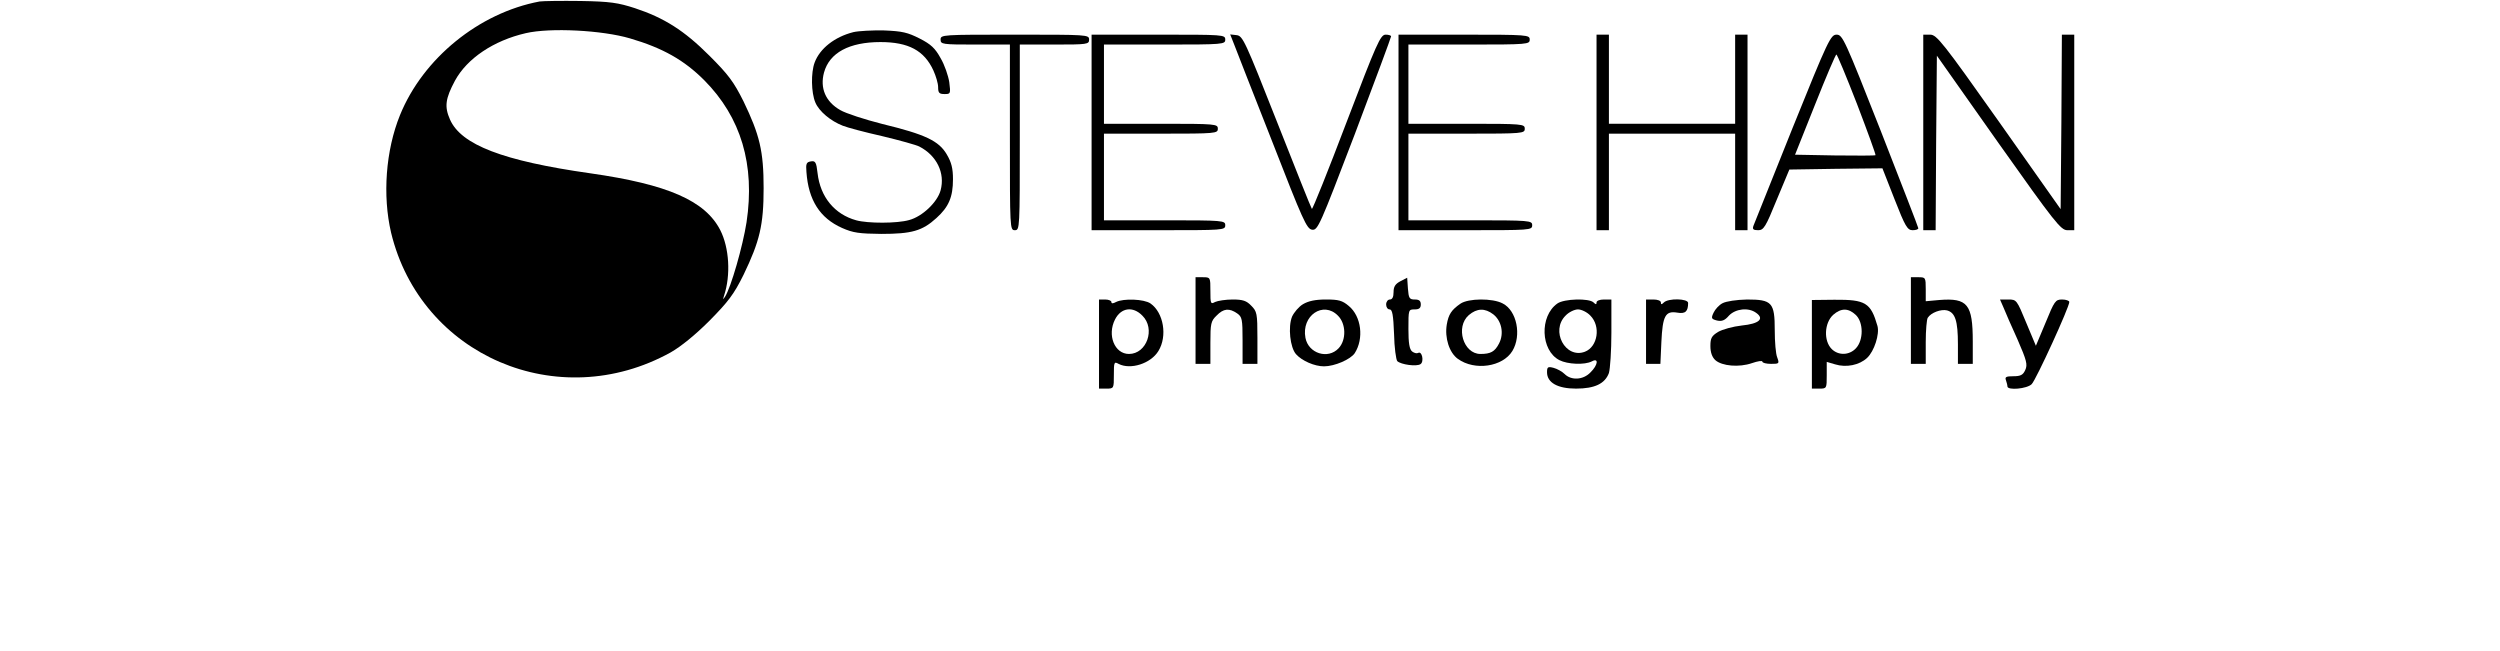 <?xml version="1.0" standalone="no"?>
<!DOCTYPE svg PUBLIC "-//W3C//DTD SVG 20010904//EN"
 "http://www.w3.org/TR/2001/REC-SVG-20010904/DTD/svg10.dtd">
<svg version="1.0" xmlns="http://www.w3.org/2000/svg"
 width="1010pt" height="263pt" viewBox="0 0 1010 263"
 preserveAspectRatio="xMidYMid meet">
<g transform="translate(0,263) scale(0.1,-0.1)"
fill="#000000" stroke="none">
<path d="M2180 2624 c-245 -46 -471 -230 -564 -459 -58 -143 -71 -325 -36
-475 120 -497 675 -735 1129 -484 42 24 99 70 157 128 76 77 99 107 138 186
65 135 81 200 81 350 0 150 -16 215 -81 350 -40 80 -61 108 -138 185 -102 102
-183 153 -301 192 -68 22 -100 27 -220 29 -77 1 -151 0 -165 -2z m365 -149
c133 -39 219 -88 300 -169 149 -150 206 -342 171 -574 -15 -96 -63 -264 -87
-301 -9 -13 -9 -13 -4 4 28 84 21 194 -15 265 -61 119 -211 185 -526 230 -352
50 -521 115 -566 217 -23 52 -19 84 20 157 49 90 156 162 286 192 99 23 309
12 421 -21z"/>
<path d="M3447 2500 c-75 -19 -135 -66 -156 -123 -15 -40 -14 -121 3 -161 15
-36 62 -75 111 -94 17 -7 88 -26 159 -42 71 -17 139 -36 150 -42 70 -36 105
-107 86 -177 -13 -48 -74 -106 -127 -120 -48 -14 -167 -14 -214 -1 -87 24
-145 94 -156 190 -5 45 -9 51 -27 48 -18 -3 -21 -9 -18 -43 8 -113 54 -186
144 -226 45 -20 70 -23 158 -24 123 0 166 12 223 64 50 45 67 85 67 157 0 43
-6 68 -25 100 -32 55 -87 81 -260 123 -71 18 -148 43 -170 56 -60 34 -83 89
-66 152 22 80 102 123 228 123 113 0 177 -34 214 -115 10 -22 19 -52 19 -67 0
-23 4 -28 26 -28 24 0 25 1 19 48 -4 26 -19 70 -35 97 -22 40 -39 56 -84 79
-49 25 -71 30 -144 33 -48 1 -104 -2 -125 -7z"/>
<path d="M3800 2470 c0 -19 7 -20 140 -20 l140 0 0 -375 c0 -368 0 -375 20
-375 20 0 20 7 20 375 l0 375 140 0 c133 0 140 1 140 20 0 20 -7 20 -300 20
-293 0 -300 0 -300 -20z"/>
<path d="M4410 2095 l0 -395 270 0 c263 0 270 0 270 20 0 19 -7 20 -245 20
l-245 0 0 175 0 175 230 0 c223 0 230 1 230 20 0 19 -7 20 -230 20 l-230 0 0
160 0 160 245 0 c238 0 245 1 245 20 0 20 -7 20 -270 20 l-270 0 0 -395z"/>
<path d="M4985 2453 c8 -21 77 -198 154 -393 125 -321 140 -355 162 -358 23
-3 31 16 172 385 81 214 147 392 147 396 0 4 -10 7 -22 7 -21 0 -36 -34 -158
-354 -74 -195 -137 -352 -140 -350 -3 3 -66 162 -141 352 -129 327 -138 347
-163 350 l-26 3 15 -38z"/>
<path d="M5650 2095 l0 -395 270 0 c263 0 270 0 270 20 0 19 -7 20 -250 20
l-250 0 0 175 0 175 235 0 c228 0 235 1 235 20 0 19 -7 20 -235 20 l-235 0 0
160 0 160 245 0 c238 0 245 1 245 20 0 19 -7 20 -265 20 l-265 0 0 -395z"/>
<path d="M6450 2095 l0 -395 25 0 25 0 0 195 0 195 255 0 255 0 0 -195 0 -195
25 0 25 0 0 395 0 395 -25 0 -25 0 0 -180 0 -180 -255 0 -255 0 0 180 0 180
-25 0 -25 0 0 -395z"/>
<path d="M7242 2113 c-83 -208 -154 -386 -158 -395 -5 -14 -1 -18 19 -18 22 0
30 12 75 123 l51 122 188 3 188 2 49 -125 c43 -110 52 -125 73 -125 12 0 23 3
23 8 0 4 -69 181 -152 394 -145 368 -154 388 -178 388 -24 0 -34 -20 -178
-377z m261 95 c42 -110 76 -203 74 -205 -3 -2 -76 -2 -164 -1 l-161 3 81 203
c44 111 83 202 86 202 3 0 41 -91 84 -202z"/>
<path d="M7770 2095 l0 -395 25 0 25 0 2 352 3 353 249 -353 c228 -322 252
-352 278 -352 l28 0 0 395 0 395 -25 0 -25 0 -2 -352 -3 -353 -249 353 c-227
321 -252 352 -278 352 l-28 0 0 -395z"/>
<path d="M4830 1335 l0 -175 30 0 30 0 0 85 c0 78 2 88 25 110 28 29 51 31 83
9 20 -14 22 -23 22 -110 l0 -94 30 0 30 0 0 105 c0 99 -2 107 -25 130 -19 20
-34 25 -75 25 -28 0 -60 -5 -71 -10 -18 -10 -19 -7 -19 45 0 54 0 55 -30 55
l-30 0 0 -175z"/>
<path d="M5658 1494 c-21 -11 -28 -22 -28 -44 0 -20 -5 -30 -15 -30 -8 0 -15
-9 -15 -20 0 -11 6 -20 14 -20 11 0 15 -22 18 -100 1 -54 8 -103 13 -109 15
-14 78 -23 94 -12 15 10 6 55 -10 45 -6 -3 -16 0 -24 6 -11 9 -15 34 -15 91 0
78 0 79 25 79 18 0 25 5 25 20 0 15 -7 20 -24 20 -22 0 -25 5 -28 44 l-3 44
-27 -14z"/>
<path d="M7720 1335 l0 -175 30 0 30 0 0 88 c0 48 4 92 8 98 13 21 54 36 78
30 33 -9 44 -42 44 -137 l0 -79 30 0 30 0 0 90 c0 151 -21 177 -135 168 l-55
-5 0 49 c0 47 -1 48 -30 48 l-30 0 0 -175z"/>
<path d="M4440 1240 l0 -180 30 0 c30 0 30 1 30 55 0 52 1 55 19 45 48 -25
130 1 161 52 37 60 21 155 -32 192 -26 18 -109 21 -139 6 -13 -7 -19 -7 -19 0
0 5 -11 10 -25 10 l-25 0 0 -180z m175 115 c54 -53 18 -155 -54 -155 -58 0
-89 76 -56 140 24 47 72 54 110 15z"/>
<path d="M5264 1401 c-17 -10 -36 -33 -44 -50 -17 -42 -8 -125 16 -152 24 -27
75 -49 113 -49 43 0 107 28 124 53 38 59 27 149 -24 191 -26 22 -41 26 -92 26
-43 0 -71 -6 -93 -19z m141 -46 c33 -32 35 -98 3 -132 -43 -46 -122 -21 -134
42 -17 90 72 150 131 90z"/>
<path d="M5900 1403 c-36 -25 -48 -43 -55 -84 -9 -54 10 -114 45 -139 68 -49
181 -32 220 32 38 63 18 163 -39 192 -41 22 -139 21 -171 -1z m133 -43 c34
-27 44 -78 23 -118 -17 -33 -34 -42 -75 -42 -69 0 -102 109 -47 157 33 28 65
29 99 3z"/>
<path d="M6292 1404 c-73 -51 -68 -190 8 -229 33 -17 102 -20 131 -5 29 16 25
-15 -6 -45 -29 -30 -77 -33 -104 -6 -10 10 -30 21 -45 25 -23 6 -26 3 -26 -18
0 -42 43 -66 117 -66 76 0 117 20 133 63 5 17 10 90 10 163 l0 134 -30 0 c-17
0 -30 -5 -30 -12 0 -9 -3 -9 -12 0 -18 18 -119 15 -146 -4z m133 -49 c43 -43
30 -126 -22 -146 -79 -30 -140 85 -78 146 13 14 36 25 50 25 14 0 37 -11 50
-25z"/>
<path d="M6650 1290 l0 -130 29 0 29 0 4 89 c5 105 16 126 64 118 33 -6 44 5
44 39 0 18 -80 20 -98 2 -9 -9 -12 -9 -12 0 0 7 -13 12 -30 12 l-30 0 0 -130z"/>
<path d="M6959 1405 c-14 -7 -30 -25 -36 -38 -11 -23 -9 -26 14 -32 19 -4 31
0 48 20 27 28 79 34 110 11 34 -24 12 -44 -58 -51 -36 -4 -79 -16 -96 -26 -26
-16 -31 -25 -31 -57 0 -26 7 -45 20 -57 27 -24 96 -30 148 -12 23 8 42 11 42
6 0 -5 16 -9 35 -9 33 0 34 1 25 26 -6 14 -10 63 -10 110 0 112 -11 124 -112
124 -43 -1 -84 -7 -99 -15z"/>
<path d="M7320 1239 l0 -179 30 0 c30 0 30 1 30 54 l0 54 34 -10 c45 -14 98
-3 129 26 29 27 51 96 42 129 -27 94 -48 107 -174 106 l-91 -1 0 -179z m177
119 c32 -30 32 -102 1 -135 -27 -29 -71 -30 -98 -3 -33 33 -30 105 6 138 32
28 61 28 91 0z"/>
<path d="M8094 1388 c7 -18 33 -77 57 -130 37 -85 41 -101 31 -123 -9 -20 -19
-25 -48 -25 -29 0 -35 -3 -30 -16 3 -9 6 -20 6 -25 0 -17 79 -10 98 9 18 18
152 311 152 332 0 5 -13 10 -29 10 -27 0 -31 -6 -67 -94 l-39 -93 -39 93 c-38
92 -39 94 -72 94 l-34 0 14 -32z"/>
</g>
</svg>

